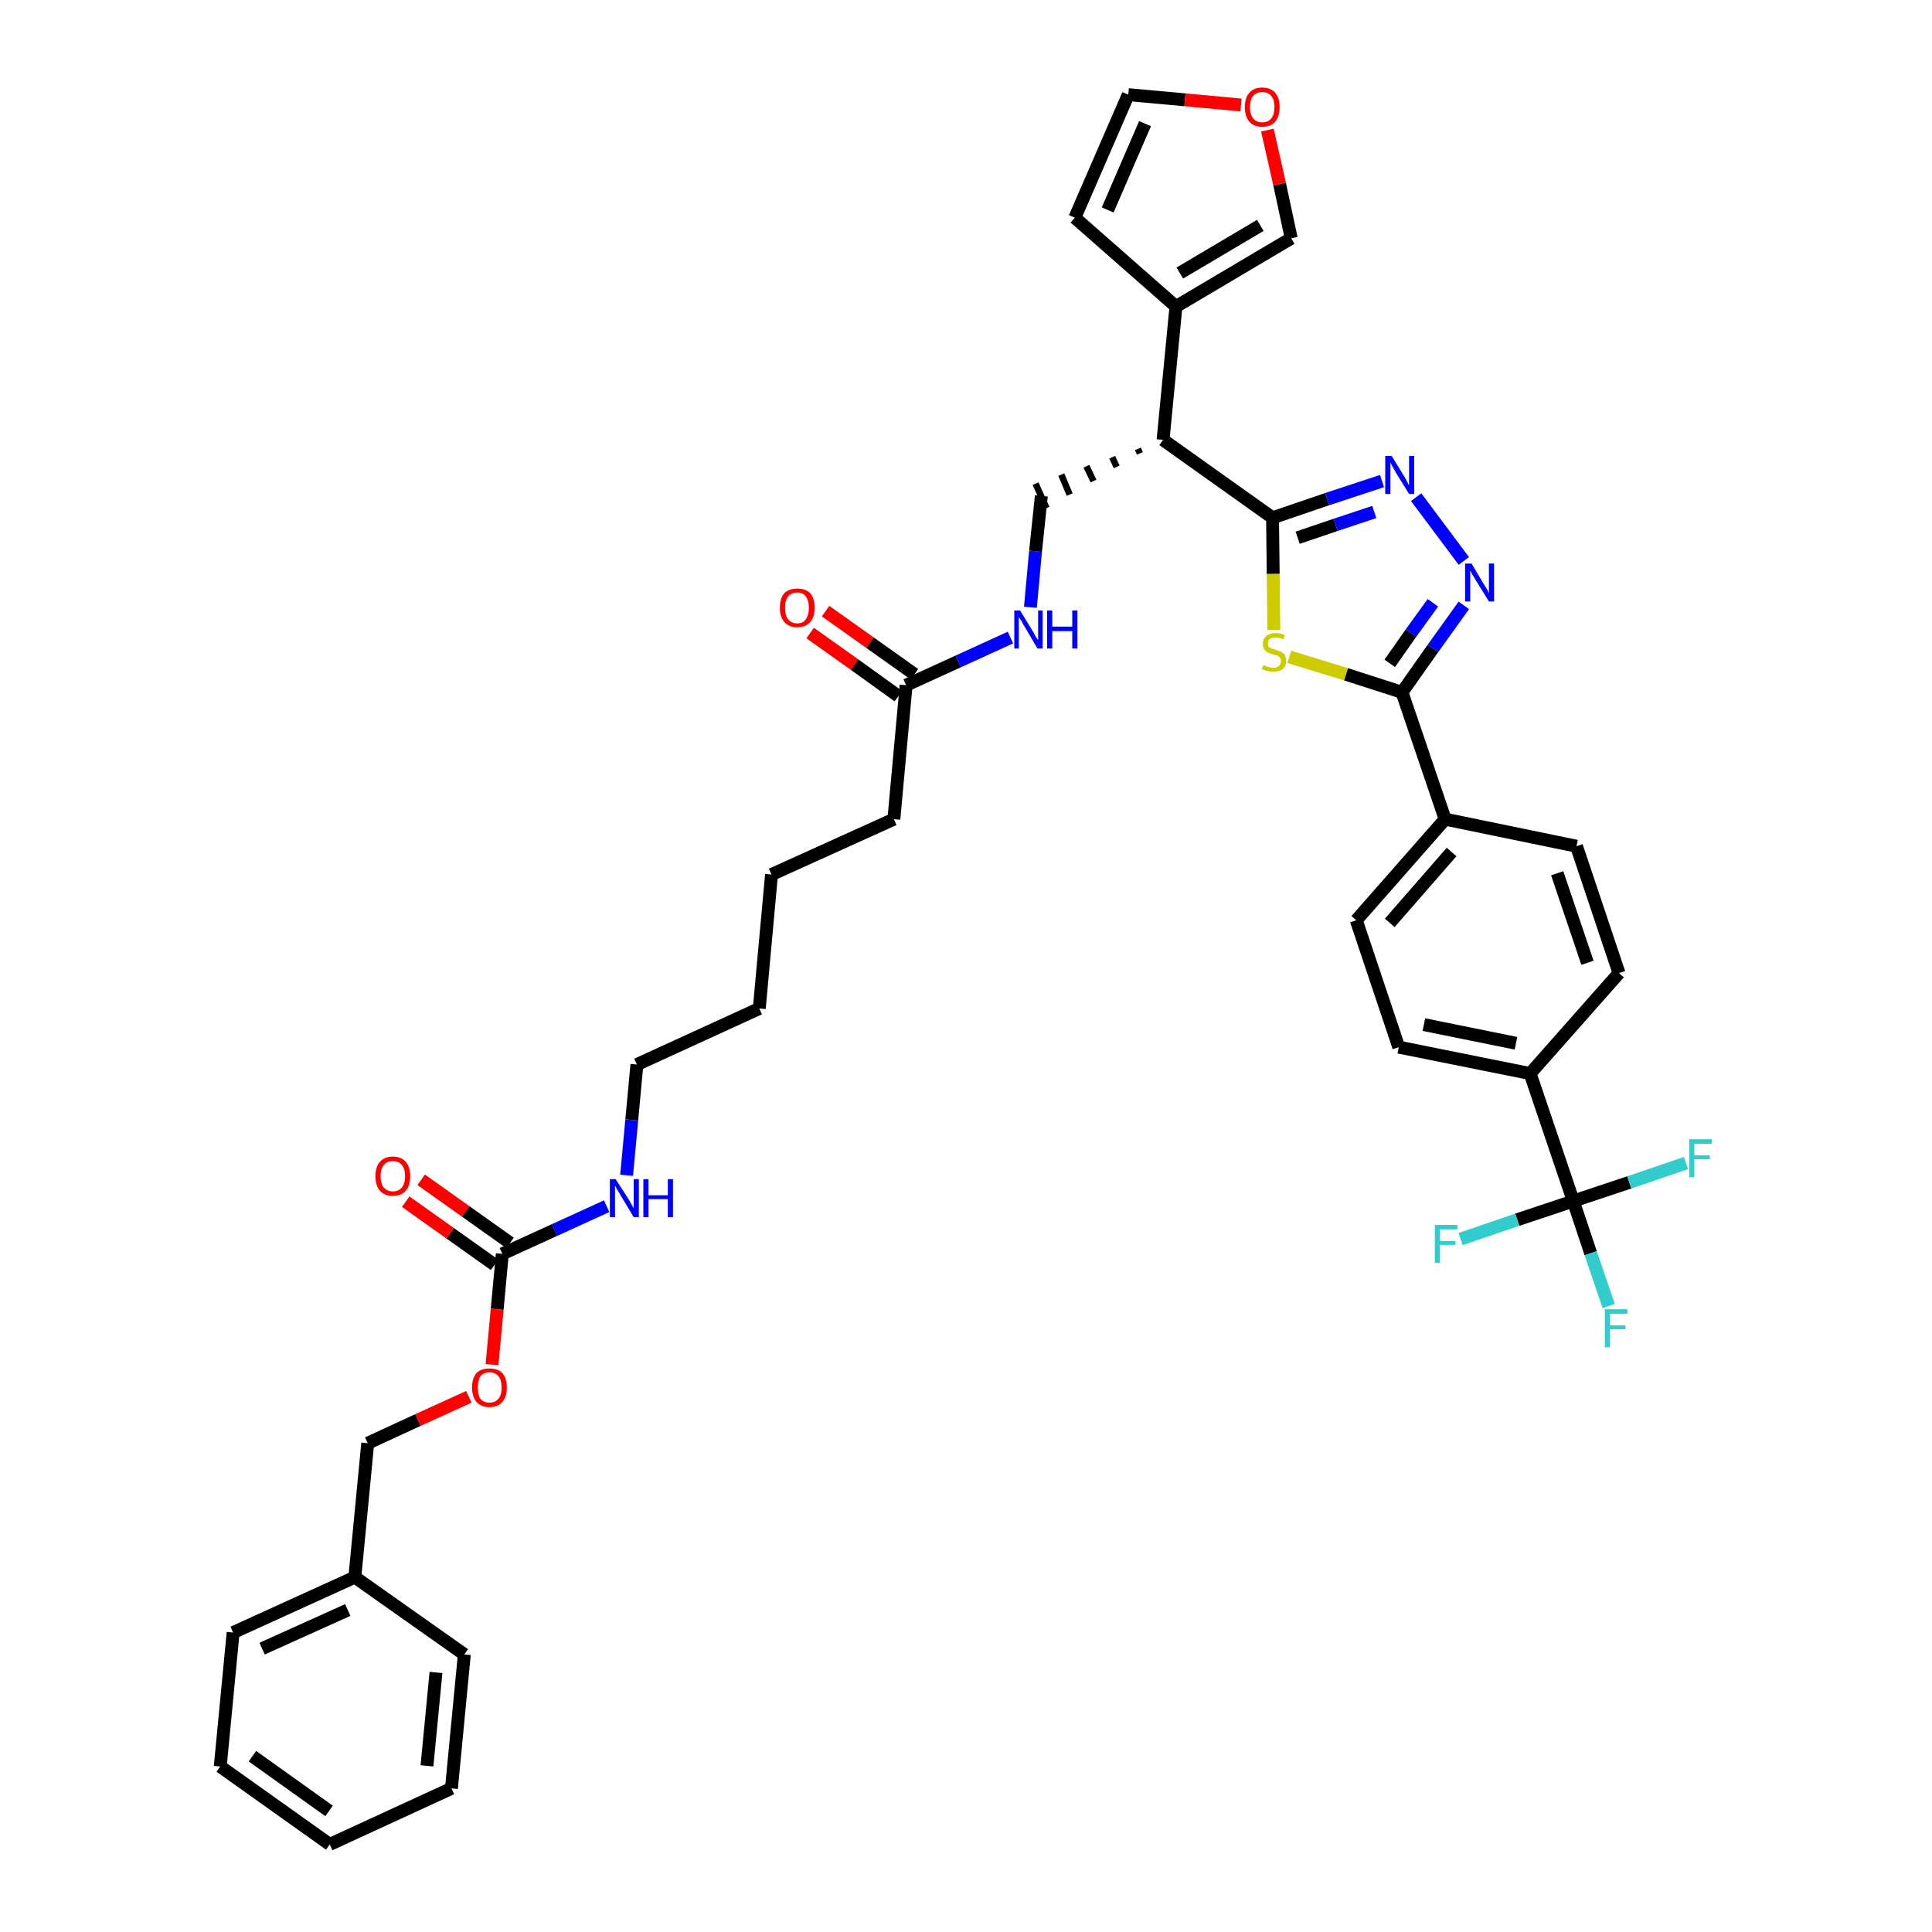 <?xml version='1.0' encoding='iso-8859-1'?>
<svg version='1.1' baseProfile='full'
              xmlns='http://www.w3.org/2000/svg'
                      xmlns:rdkit='http://www.rdkit.org/xml'
                      xmlns:xlink='http://www.w3.org/1999/xlink'
                  xml:space='preserve'
width='300px' height='300px' viewBox='0 0 300 300'>
<!-- END OF HEADER -->
<path class='bond-0 atom-0 atom-1' d='M 125.8,98.3 L 132.7,103.2' style='fill:none;fill-rule:evenodd;stroke:#FF0000;stroke-width:2.0px;stroke-linecap:butt;stroke-linejoin:miter;stroke-opacity:1' />
<path class='bond-0 atom-0 atom-1' d='M 132.7,103.2 L 139.5,108.1' style='fill:none;fill-rule:evenodd;stroke:#000000;stroke-width:2.0px;stroke-linecap:butt;stroke-linejoin:miter;stroke-opacity:1' />
<path class='bond-0 atom-0 atom-1' d='M 128.2,94.9 L 135.1,99.8' style='fill:none;fill-rule:evenodd;stroke:#FF0000;stroke-width:2.0px;stroke-linecap:butt;stroke-linejoin:miter;stroke-opacity:1' />
<path class='bond-0 atom-0 atom-1' d='M 135.1,99.8 L 142.0,104.7' style='fill:none;fill-rule:evenodd;stroke:#000000;stroke-width:2.0px;stroke-linecap:butt;stroke-linejoin:miter;stroke-opacity:1' />
<path class='bond-1 atom-1 atom-2' d='M 140.7,106.4 L 138.8,127.2' style='fill:none;fill-rule:evenodd;stroke:#000000;stroke-width:2.0px;stroke-linecap:butt;stroke-linejoin:miter;stroke-opacity:1' />
<path class='bond-16 atom-1 atom-17' d='M 140.7,106.4 L 148.8,102.7' style='fill:none;fill-rule:evenodd;stroke:#000000;stroke-width:2.0px;stroke-linecap:butt;stroke-linejoin:miter;stroke-opacity:1' />
<path class='bond-16 atom-1 atom-17' d='M 148.8,102.7 L 156.9,99.0' style='fill:none;fill-rule:evenodd;stroke:#0000FF;stroke-width:2.0px;stroke-linecap:butt;stroke-linejoin:miter;stroke-opacity:1' />
<path class='bond-2 atom-2 atom-3' d='M 138.8,127.2 L 119.8,135.8' style='fill:none;fill-rule:evenodd;stroke:#000000;stroke-width:2.0px;stroke-linecap:butt;stroke-linejoin:miter;stroke-opacity:1' />
<path class='bond-3 atom-3 atom-4' d='M 119.8,135.8 L 117.9,156.6' style='fill:none;fill-rule:evenodd;stroke:#000000;stroke-width:2.0px;stroke-linecap:butt;stroke-linejoin:miter;stroke-opacity:1' />
<path class='bond-4 atom-4 atom-5' d='M 117.9,156.6 L 98.9,165.3' style='fill:none;fill-rule:evenodd;stroke:#000000;stroke-width:2.0px;stroke-linecap:butt;stroke-linejoin:miter;stroke-opacity:1' />
<path class='bond-5 atom-5 atom-6' d='M 98.9,165.3 L 98.1,173.9' style='fill:none;fill-rule:evenodd;stroke:#000000;stroke-width:2.0px;stroke-linecap:butt;stroke-linejoin:miter;stroke-opacity:1' />
<path class='bond-5 atom-5 atom-6' d='M 98.1,173.9 L 97.3,182.5' style='fill:none;fill-rule:evenodd;stroke:#0000FF;stroke-width:2.0px;stroke-linecap:butt;stroke-linejoin:miter;stroke-opacity:1' />
<path class='bond-6 atom-6 atom-7' d='M 94.2,187.3 L 86.1,191.0' style='fill:none;fill-rule:evenodd;stroke:#0000FF;stroke-width:2.0px;stroke-linecap:butt;stroke-linejoin:miter;stroke-opacity:1' />
<path class='bond-6 atom-6 atom-7' d='M 86.1,191.0 L 78.0,194.7' style='fill:none;fill-rule:evenodd;stroke:#000000;stroke-width:2.0px;stroke-linecap:butt;stroke-linejoin:miter;stroke-opacity:1' />
<path class='bond-7 atom-7 atom-8' d='M 79.2,193.0 L 72.3,188.1' style='fill:none;fill-rule:evenodd;stroke:#000000;stroke-width:2.0px;stroke-linecap:butt;stroke-linejoin:miter;stroke-opacity:1' />
<path class='bond-7 atom-7 atom-8' d='M 72.3,188.1 L 65.4,183.2' style='fill:none;fill-rule:evenodd;stroke:#FF0000;stroke-width:2.0px;stroke-linecap:butt;stroke-linejoin:miter;stroke-opacity:1' />
<path class='bond-7 atom-7 atom-8' d='M 76.8,196.4 L 69.9,191.5' style='fill:none;fill-rule:evenodd;stroke:#000000;stroke-width:2.0px;stroke-linecap:butt;stroke-linejoin:miter;stroke-opacity:1' />
<path class='bond-7 atom-7 atom-8' d='M 69.9,191.5 L 63.0,186.6' style='fill:none;fill-rule:evenodd;stroke:#FF0000;stroke-width:2.0px;stroke-linecap:butt;stroke-linejoin:miter;stroke-opacity:1' />
<path class='bond-8 atom-7 atom-9' d='M 78.0,194.7 L 77.2,203.3' style='fill:none;fill-rule:evenodd;stroke:#000000;stroke-width:2.0px;stroke-linecap:butt;stroke-linejoin:miter;stroke-opacity:1' />
<path class='bond-8 atom-7 atom-9' d='M 77.2,203.3 L 76.4,211.9' style='fill:none;fill-rule:evenodd;stroke:#FF0000;stroke-width:2.0px;stroke-linecap:butt;stroke-linejoin:miter;stroke-opacity:1' />
<path class='bond-9 atom-9 atom-10' d='M 72.8,216.9 L 64.9,220.5' style='fill:none;fill-rule:evenodd;stroke:#FF0000;stroke-width:2.0px;stroke-linecap:butt;stroke-linejoin:miter;stroke-opacity:1' />
<path class='bond-9 atom-9 atom-10' d='M 64.9,220.5 L 57.1,224.1' style='fill:none;fill-rule:evenodd;stroke:#000000;stroke-width:2.0px;stroke-linecap:butt;stroke-linejoin:miter;stroke-opacity:1' />
<path class='bond-10 atom-10 atom-11' d='M 57.1,224.1 L 55.1,244.9' style='fill:none;fill-rule:evenodd;stroke:#000000;stroke-width:2.0px;stroke-linecap:butt;stroke-linejoin:miter;stroke-opacity:1' />
<path class='bond-11 atom-11 atom-12' d='M 55.1,244.9 L 36.2,253.5' style='fill:none;fill-rule:evenodd;stroke:#000000;stroke-width:2.0px;stroke-linecap:butt;stroke-linejoin:miter;stroke-opacity:1' />
<path class='bond-11 atom-11 atom-12' d='M 54.0,250.0 L 40.7,256.0' style='fill:none;fill-rule:evenodd;stroke:#000000;stroke-width:2.0px;stroke-linecap:butt;stroke-linejoin:miter;stroke-opacity:1' />
<path class='bond-39 atom-16 atom-11' d='M 72.1,256.9 L 55.1,244.9' style='fill:none;fill-rule:evenodd;stroke:#000000;stroke-width:2.0px;stroke-linecap:butt;stroke-linejoin:miter;stroke-opacity:1' />
<path class='bond-12 atom-12 atom-13' d='M 36.2,253.5 L 34.2,274.3' style='fill:none;fill-rule:evenodd;stroke:#000000;stroke-width:2.0px;stroke-linecap:butt;stroke-linejoin:miter;stroke-opacity:1' />
<path class='bond-13 atom-13 atom-14' d='M 34.2,274.3 L 51.2,286.4' style='fill:none;fill-rule:evenodd;stroke:#000000;stroke-width:2.0px;stroke-linecap:butt;stroke-linejoin:miter;stroke-opacity:1' />
<path class='bond-13 atom-13 atom-14' d='M 39.2,272.7 L 51.1,281.2' style='fill:none;fill-rule:evenodd;stroke:#000000;stroke-width:2.0px;stroke-linecap:butt;stroke-linejoin:miter;stroke-opacity:1' />
<path class='bond-14 atom-14 atom-15' d='M 51.2,286.4 L 70.1,277.7' style='fill:none;fill-rule:evenodd;stroke:#000000;stroke-width:2.0px;stroke-linecap:butt;stroke-linejoin:miter;stroke-opacity:1' />
<path class='bond-15 atom-15 atom-16' d='M 70.1,277.7 L 72.1,256.9' style='fill:none;fill-rule:evenodd;stroke:#000000;stroke-width:2.0px;stroke-linecap:butt;stroke-linejoin:miter;stroke-opacity:1' />
<path class='bond-15 atom-15 atom-16' d='M 66.3,274.2 L 67.7,259.7' style='fill:none;fill-rule:evenodd;stroke:#000000;stroke-width:2.0px;stroke-linecap:butt;stroke-linejoin:miter;stroke-opacity:1' />
<path class='bond-17 atom-17 atom-18' d='M 160.0,94.3 L 160.8,85.6' style='fill:none;fill-rule:evenodd;stroke:#0000FF;stroke-width:2.0px;stroke-linecap:butt;stroke-linejoin:miter;stroke-opacity:1' />
<path class='bond-17 atom-17 atom-18' d='M 160.8,85.6 L 161.7,77.0' style='fill:none;fill-rule:evenodd;stroke:#000000;stroke-width:2.0px;stroke-linecap:butt;stroke-linejoin:miter;stroke-opacity:1' />
<path class='bond-18 atom-19 atom-18' d='M 176.7,69.7 L 177.0,70.4' style='fill:none;fill-rule:evenodd;stroke:#000000;stroke-width:1.0px;stroke-linecap:butt;stroke-linejoin:miter;stroke-opacity:1' />
<path class='bond-18 atom-19 atom-18' d='M 172.7,71.0 L 173.4,72.5' style='fill:none;fill-rule:evenodd;stroke:#000000;stroke-width:1.0px;stroke-linecap:butt;stroke-linejoin:miter;stroke-opacity:1' />
<path class='bond-18 atom-19 atom-18' d='M 168.7,72.4 L 169.8,74.7' style='fill:none;fill-rule:evenodd;stroke:#000000;stroke-width:1.0px;stroke-linecap:butt;stroke-linejoin:miter;stroke-opacity:1' />
<path class='bond-18 atom-19 atom-18' d='M 164.8,73.7 L 166.1,76.8' style='fill:none;fill-rule:evenodd;stroke:#000000;stroke-width:1.0px;stroke-linecap:butt;stroke-linejoin:miter;stroke-opacity:1' />
<path class='bond-18 atom-19 atom-18' d='M 160.8,75.1 L 162.5,78.9' style='fill:none;fill-rule:evenodd;stroke:#000000;stroke-width:1.0px;stroke-linecap:butt;stroke-linejoin:miter;stroke-opacity:1' />
<path class='bond-19 atom-19 atom-20' d='M 180.6,68.3 L 182.6,47.6' style='fill:none;fill-rule:evenodd;stroke:#000000;stroke-width:2.0px;stroke-linecap:butt;stroke-linejoin:miter;stroke-opacity:1' />
<path class='bond-24 atom-19 atom-25' d='M 180.6,68.3 L 197.6,80.4' style='fill:none;fill-rule:evenodd;stroke:#000000;stroke-width:2.0px;stroke-linecap:butt;stroke-linejoin:miter;stroke-opacity:1' />
<path class='bond-20 atom-20 atom-21' d='M 182.6,47.6 L 166.9,33.8' style='fill:none;fill-rule:evenodd;stroke:#000000;stroke-width:2.0px;stroke-linecap:butt;stroke-linejoin:miter;stroke-opacity:1' />
<path class='bond-40 atom-24 atom-20' d='M 200.5,37.0 L 182.6,47.6' style='fill:none;fill-rule:evenodd;stroke:#000000;stroke-width:2.0px;stroke-linecap:butt;stroke-linejoin:miter;stroke-opacity:1' />
<path class='bond-40 atom-24 atom-20' d='M 195.7,35.0 L 183.2,42.4' style='fill:none;fill-rule:evenodd;stroke:#000000;stroke-width:2.0px;stroke-linecap:butt;stroke-linejoin:miter;stroke-opacity:1' />
<path class='bond-21 atom-21 atom-22' d='M 166.9,33.8 L 175.2,14.7' style='fill:none;fill-rule:evenodd;stroke:#000000;stroke-width:2.0px;stroke-linecap:butt;stroke-linejoin:miter;stroke-opacity:1' />
<path class='bond-21 atom-21 atom-22' d='M 172.0,32.6 L 177.8,19.2' style='fill:none;fill-rule:evenodd;stroke:#000000;stroke-width:2.0px;stroke-linecap:butt;stroke-linejoin:miter;stroke-opacity:1' />
<path class='bond-22 atom-22 atom-23' d='M 175.2,14.7 L 184.0,15.5' style='fill:none;fill-rule:evenodd;stroke:#000000;stroke-width:2.0px;stroke-linecap:butt;stroke-linejoin:miter;stroke-opacity:1' />
<path class='bond-22 atom-22 atom-23' d='M 184.0,15.5 L 192.7,16.3' style='fill:none;fill-rule:evenodd;stroke:#FF0000;stroke-width:2.0px;stroke-linecap:butt;stroke-linejoin:miter;stroke-opacity:1' />
<path class='bond-23 atom-23 atom-24' d='M 196.8,20.2 L 198.7,28.6' style='fill:none;fill-rule:evenodd;stroke:#FF0000;stroke-width:2.0px;stroke-linecap:butt;stroke-linejoin:miter;stroke-opacity:1' />
<path class='bond-23 atom-23 atom-24' d='M 198.7,28.6 L 200.5,37.0' style='fill:none;fill-rule:evenodd;stroke:#000000;stroke-width:2.0px;stroke-linecap:butt;stroke-linejoin:miter;stroke-opacity:1' />
<path class='bond-25 atom-25 atom-26' d='M 197.6,80.4 L 206.1,77.5' style='fill:none;fill-rule:evenodd;stroke:#000000;stroke-width:2.0px;stroke-linecap:butt;stroke-linejoin:miter;stroke-opacity:1' />
<path class='bond-25 atom-25 atom-26' d='M 206.1,77.5 L 214.6,74.7' style='fill:none;fill-rule:evenodd;stroke:#0000FF;stroke-width:2.0px;stroke-linecap:butt;stroke-linejoin:miter;stroke-opacity:1' />
<path class='bond-25 atom-25 atom-26' d='M 201.5,83.5 L 207.4,81.5' style='fill:none;fill-rule:evenodd;stroke:#000000;stroke-width:2.0px;stroke-linecap:butt;stroke-linejoin:miter;stroke-opacity:1' />
<path class='bond-25 atom-25 atom-26' d='M 207.4,81.5 L 213.4,79.5' style='fill:none;fill-rule:evenodd;stroke:#0000FF;stroke-width:2.0px;stroke-linecap:butt;stroke-linejoin:miter;stroke-opacity:1' />
<path class='bond-41 atom-39 atom-25' d='M 197.8,97.8 L 197.7,89.1' style='fill:none;fill-rule:evenodd;stroke:#CCCC00;stroke-width:2.0px;stroke-linecap:butt;stroke-linejoin:miter;stroke-opacity:1' />
<path class='bond-41 atom-39 atom-25' d='M 197.7,89.1 L 197.6,80.4' style='fill:none;fill-rule:evenodd;stroke:#000000;stroke-width:2.0px;stroke-linecap:butt;stroke-linejoin:miter;stroke-opacity:1' />
<path class='bond-26 atom-26 atom-27' d='M 219.9,77.2 L 227.3,87.1' style='fill:none;fill-rule:evenodd;stroke:#0000FF;stroke-width:2.0px;stroke-linecap:butt;stroke-linejoin:miter;stroke-opacity:1' />
<path class='bond-27 atom-27 atom-28' d='M 227.3,94.0 L 222.5,100.7' style='fill:none;fill-rule:evenodd;stroke:#0000FF;stroke-width:2.0px;stroke-linecap:butt;stroke-linejoin:miter;stroke-opacity:1' />
<path class='bond-27 atom-27 atom-28' d='M 222.5,100.7 L 217.7,107.5' style='fill:none;fill-rule:evenodd;stroke:#000000;stroke-width:2.0px;stroke-linecap:butt;stroke-linejoin:miter;stroke-opacity:1' />
<path class='bond-27 atom-27 atom-28' d='M 222.5,93.6 L 219.1,98.3' style='fill:none;fill-rule:evenodd;stroke:#0000FF;stroke-width:2.0px;stroke-linecap:butt;stroke-linejoin:miter;stroke-opacity:1' />
<path class='bond-27 atom-27 atom-28' d='M 219.1,98.3 L 215.8,103.0' style='fill:none;fill-rule:evenodd;stroke:#000000;stroke-width:2.0px;stroke-linecap:butt;stroke-linejoin:miter;stroke-opacity:1' />
<path class='bond-28 atom-28 atom-29' d='M 217.7,107.5 L 224.4,127.2' style='fill:none;fill-rule:evenodd;stroke:#000000;stroke-width:2.0px;stroke-linecap:butt;stroke-linejoin:miter;stroke-opacity:1' />
<path class='bond-38 atom-28 atom-39' d='M 217.7,107.5 L 209.0,104.7' style='fill:none;fill-rule:evenodd;stroke:#000000;stroke-width:2.0px;stroke-linecap:butt;stroke-linejoin:miter;stroke-opacity:1' />
<path class='bond-38 atom-28 atom-39' d='M 209.0,104.7 L 200.2,102.0' style='fill:none;fill-rule:evenodd;stroke:#CCCC00;stroke-width:2.0px;stroke-linecap:butt;stroke-linejoin:miter;stroke-opacity:1' />
<path class='bond-29 atom-29 atom-30' d='M 224.4,127.2 L 210.6,142.9' style='fill:none;fill-rule:evenodd;stroke:#000000;stroke-width:2.0px;stroke-linecap:butt;stroke-linejoin:miter;stroke-opacity:1' />
<path class='bond-29 atom-29 atom-30' d='M 225.4,132.3 L 215.8,143.3' style='fill:none;fill-rule:evenodd;stroke:#000000;stroke-width:2.0px;stroke-linecap:butt;stroke-linejoin:miter;stroke-opacity:1' />
<path class='bond-42 atom-38 atom-29' d='M 244.8,131.4 L 224.4,127.2' style='fill:none;fill-rule:evenodd;stroke:#000000;stroke-width:2.0px;stroke-linecap:butt;stroke-linejoin:miter;stroke-opacity:1' />
<path class='bond-30 atom-30 atom-31' d='M 210.6,142.9 L 217.2,162.6' style='fill:none;fill-rule:evenodd;stroke:#000000;stroke-width:2.0px;stroke-linecap:butt;stroke-linejoin:miter;stroke-opacity:1' />
<path class='bond-31 atom-31 atom-32' d='M 217.2,162.6 L 237.6,166.7' style='fill:none;fill-rule:evenodd;stroke:#000000;stroke-width:2.0px;stroke-linecap:butt;stroke-linejoin:miter;stroke-opacity:1' />
<path class='bond-31 atom-31 atom-32' d='M 221.1,159.1 L 235.4,162.0' style='fill:none;fill-rule:evenodd;stroke:#000000;stroke-width:2.0px;stroke-linecap:butt;stroke-linejoin:miter;stroke-opacity:1' />
<path class='bond-32 atom-32 atom-33' d='M 237.6,166.7 L 244.3,186.5' style='fill:none;fill-rule:evenodd;stroke:#000000;stroke-width:2.0px;stroke-linecap:butt;stroke-linejoin:miter;stroke-opacity:1' />
<path class='bond-36 atom-32 atom-37' d='M 237.6,166.7 L 251.4,151.1' style='fill:none;fill-rule:evenodd;stroke:#000000;stroke-width:2.0px;stroke-linecap:butt;stroke-linejoin:miter;stroke-opacity:1' />
<path class='bond-33 atom-33 atom-34' d='M 244.3,186.5 L 247.0,194.6' style='fill:none;fill-rule:evenodd;stroke:#000000;stroke-width:2.0px;stroke-linecap:butt;stroke-linejoin:miter;stroke-opacity:1' />
<path class='bond-33 atom-33 atom-34' d='M 247.0,194.6 L 249.8,202.8' style='fill:none;fill-rule:evenodd;stroke:#33CCCC;stroke-width:2.0px;stroke-linecap:butt;stroke-linejoin:miter;stroke-opacity:1' />
<path class='bond-34 atom-33 atom-35' d='M 244.3,186.5 L 235.6,189.4' style='fill:none;fill-rule:evenodd;stroke:#000000;stroke-width:2.0px;stroke-linecap:butt;stroke-linejoin:miter;stroke-opacity:1' />
<path class='bond-34 atom-33 atom-35' d='M 235.6,189.4 L 226.8,192.4' style='fill:none;fill-rule:evenodd;stroke:#33CCCC;stroke-width:2.0px;stroke-linecap:butt;stroke-linejoin:miter;stroke-opacity:1' />
<path class='bond-35 atom-33 atom-36' d='M 244.3,186.5 L 253.0,183.6' style='fill:none;fill-rule:evenodd;stroke:#000000;stroke-width:2.0px;stroke-linecap:butt;stroke-linejoin:miter;stroke-opacity:1' />
<path class='bond-35 atom-33 atom-36' d='M 253.0,183.6 L 261.8,180.6' style='fill:none;fill-rule:evenodd;stroke:#33CCCC;stroke-width:2.0px;stroke-linecap:butt;stroke-linejoin:miter;stroke-opacity:1' />
<path class='bond-37 atom-37 atom-38' d='M 251.4,151.1 L 244.8,131.4' style='fill:none;fill-rule:evenodd;stroke:#000000;stroke-width:2.0px;stroke-linecap:butt;stroke-linejoin:miter;stroke-opacity:1' />
<path class='bond-37 atom-37 atom-38' d='M 246.5,149.5 L 241.8,135.6' style='fill:none;fill-rule:evenodd;stroke:#000000;stroke-width:2.0px;stroke-linecap:butt;stroke-linejoin:miter;stroke-opacity:1' />
<path  class='atom-0' d='M 121.1 94.4
Q 121.1 92.9, 121.8 92.1
Q 122.5 91.4, 123.8 91.4
Q 125.1 91.4, 125.8 92.1
Q 126.5 92.9, 126.5 94.4
Q 126.5 95.8, 125.8 96.6
Q 125.1 97.4, 123.8 97.4
Q 122.5 97.4, 121.8 96.6
Q 121.1 95.8, 121.1 94.4
M 123.8 96.8
Q 124.7 96.8, 125.1 96.2
Q 125.6 95.5, 125.6 94.4
Q 125.6 93.2, 125.1 92.6
Q 124.7 92.0, 123.8 92.0
Q 122.9 92.0, 122.4 92.6
Q 121.9 93.2, 121.9 94.4
Q 121.9 95.6, 122.4 96.2
Q 122.9 96.8, 123.8 96.8
' fill='#FF0000'/>
<path  class='atom-6' d='M 95.6 183.1
L 97.6 186.2
Q 97.8 186.5, 98.1 187.1
Q 98.4 187.6, 98.4 187.6
L 98.4 183.1
L 99.2 183.1
L 99.2 189.0
L 98.4 189.0
L 96.3 185.5
Q 96.1 185.1, 95.8 184.7
Q 95.6 184.2, 95.5 184.1
L 95.5 189.0
L 94.7 189.0
L 94.7 183.1
L 95.6 183.1
' fill='#0000FF'/>
<path  class='atom-6' d='M 99.9 183.1
L 100.7 183.1
L 100.7 185.6
L 103.7 185.6
L 103.7 183.1
L 104.5 183.1
L 104.5 189.0
L 103.7 189.0
L 103.7 186.2
L 100.7 186.2
L 100.7 189.0
L 99.9 189.0
L 99.9 183.1
' fill='#0000FF'/>
<path  class='atom-8' d='M 58.3 182.6
Q 58.3 181.2, 59.0 180.4
Q 59.7 179.6, 61.0 179.6
Q 62.3 179.6, 63.0 180.4
Q 63.7 181.2, 63.7 182.6
Q 63.7 184.1, 63.0 184.9
Q 62.3 185.7, 61.0 185.7
Q 59.7 185.7, 59.0 184.9
Q 58.3 184.1, 58.3 182.6
M 61.0 185.0
Q 61.9 185.0, 62.4 184.4
Q 62.9 183.8, 62.9 182.6
Q 62.9 181.5, 62.4 180.9
Q 61.9 180.3, 61.0 180.3
Q 60.1 180.3, 59.6 180.9
Q 59.1 181.5, 59.1 182.6
Q 59.1 183.8, 59.6 184.4
Q 60.1 185.0, 61.0 185.0
' fill='#FF0000'/>
<path  class='atom-9' d='M 73.3 215.5
Q 73.3 214.0, 74.0 213.2
Q 74.7 212.5, 76.0 212.5
Q 77.3 212.5, 78.0 213.2
Q 78.7 214.0, 78.7 215.5
Q 78.7 216.9, 78.0 217.7
Q 77.3 218.5, 76.0 218.5
Q 74.7 218.5, 74.0 217.7
Q 73.3 216.9, 73.3 215.5
M 76.0 217.8
Q 76.9 217.8, 77.4 217.2
Q 77.9 216.6, 77.9 215.5
Q 77.9 214.3, 77.4 213.7
Q 76.9 213.1, 76.0 213.1
Q 75.1 213.1, 74.6 213.7
Q 74.2 214.3, 74.2 215.5
Q 74.2 216.6, 74.6 217.2
Q 75.1 217.8, 76.0 217.8
' fill='#FF0000'/>
<path  class='atom-17' d='M 158.4 94.8
L 160.3 97.9
Q 160.5 98.2, 160.8 98.8
Q 161.1 99.3, 161.2 99.4
L 161.2 94.8
L 161.9 94.8
L 161.9 100.7
L 161.1 100.7
L 159.1 97.3
Q 158.8 96.9, 158.6 96.4
Q 158.3 96.0, 158.2 95.8
L 158.2 100.7
L 157.5 100.7
L 157.5 94.8
L 158.4 94.8
' fill='#0000FF'/>
<path  class='atom-17' d='M 162.6 94.8
L 163.4 94.8
L 163.4 97.3
L 166.5 97.3
L 166.5 94.8
L 167.3 94.8
L 167.3 100.7
L 166.5 100.7
L 166.5 98.0
L 163.4 98.0
L 163.4 100.7
L 162.6 100.7
L 162.6 94.8
' fill='#0000FF'/>
<path  class='atom-23' d='M 193.3 16.6
Q 193.3 15.2, 194.0 14.4
Q 194.7 13.6, 196.0 13.6
Q 197.3 13.6, 198.0 14.4
Q 198.7 15.2, 198.7 16.6
Q 198.7 18.1, 198.0 18.9
Q 197.3 19.7, 196.0 19.7
Q 194.7 19.7, 194.0 18.9
Q 193.3 18.1, 193.3 16.6
M 196.0 19.0
Q 196.9 19.0, 197.4 18.4
Q 197.9 17.8, 197.9 16.6
Q 197.9 15.5, 197.4 14.9
Q 196.9 14.3, 196.0 14.3
Q 195.1 14.3, 194.6 14.9
Q 194.1 15.5, 194.1 16.6
Q 194.1 17.8, 194.6 18.4
Q 195.1 19.0, 196.0 19.0
' fill='#FF0000'/>
<path  class='atom-26' d='M 216.1 70.8
L 218.0 73.9
Q 218.2 74.2, 218.5 74.8
Q 218.8 75.4, 218.8 75.4
L 218.8 70.8
L 219.6 70.8
L 219.6 76.7
L 218.8 76.7
L 216.7 73.3
Q 216.5 72.9, 216.2 72.4
Q 216.0 72.0, 215.9 71.8
L 215.9 76.7
L 215.1 76.7
L 215.1 70.8
L 216.1 70.8
' fill='#0000FF'/>
<path  class='atom-27' d='M 228.5 87.5
L 230.4 90.7
Q 230.6 91.0, 230.9 91.5
Q 231.2 92.1, 231.2 92.1
L 231.2 87.5
L 232.0 87.5
L 232.0 93.4
L 231.2 93.4
L 229.1 90.0
Q 228.9 89.6, 228.6 89.2
Q 228.4 88.7, 228.3 88.6
L 228.3 93.4
L 227.5 93.4
L 227.5 87.5
L 228.5 87.5
' fill='#0000FF'/>
<path  class='atom-34' d='M 249.2 203.3
L 252.7 203.3
L 252.7 204.0
L 250.0 204.0
L 250.0 205.8
L 252.4 205.8
L 252.4 206.4
L 250.0 206.4
L 250.0 209.2
L 249.2 209.2
L 249.2 203.3
' fill='#33CCCC'/>
<path  class='atom-35' d='M 222.8 190.2
L 226.3 190.2
L 226.3 190.9
L 223.6 190.9
L 223.6 192.7
L 226.0 192.7
L 226.0 193.3
L 223.6 193.3
L 223.6 196.1
L 222.8 196.1
L 222.8 190.2
' fill='#33CCCC'/>
<path  class='atom-36' d='M 262.3 176.9
L 265.8 176.9
L 265.8 177.6
L 263.1 177.6
L 263.1 179.4
L 265.5 179.4
L 265.5 180.0
L 263.1 180.0
L 263.1 182.8
L 262.3 182.8
L 262.3 176.9
' fill='#33CCCC'/>
<path  class='atom-39' d='M 196.2 103.3
Q 196.2 103.3, 196.5 103.4
Q 196.8 103.5, 197.1 103.6
Q 197.4 103.7, 197.7 103.7
Q 198.2 103.7, 198.6 103.4
Q 198.9 103.1, 198.9 102.6
Q 198.9 102.3, 198.7 102.1
Q 198.6 101.9, 198.3 101.8
Q 198.1 101.7, 197.6 101.6
Q 197.1 101.4, 196.8 101.3
Q 196.5 101.1, 196.3 100.8
Q 196.1 100.5, 196.1 100.0
Q 196.1 99.2, 196.6 98.8
Q 197.1 98.3, 198.1 98.3
Q 198.7 98.3, 199.5 98.6
L 199.3 99.3
Q 198.6 99.0, 198.1 99.0
Q 197.5 99.0, 197.2 99.2
Q 196.9 99.4, 196.9 99.9
Q 196.9 100.2, 197.0 100.4
Q 197.2 100.6, 197.4 100.7
Q 197.7 100.8, 198.1 100.9
Q 198.6 101.1, 198.9 101.2
Q 199.3 101.4, 199.5 101.7
Q 199.7 102.1, 199.7 102.6
Q 199.7 103.5, 199.2 103.9
Q 198.6 104.3, 197.7 104.3
Q 197.2 104.3, 196.8 104.2
Q 196.4 104.1, 195.9 103.9
L 196.2 103.3
' fill='#CCCC00'/>
</svg>
